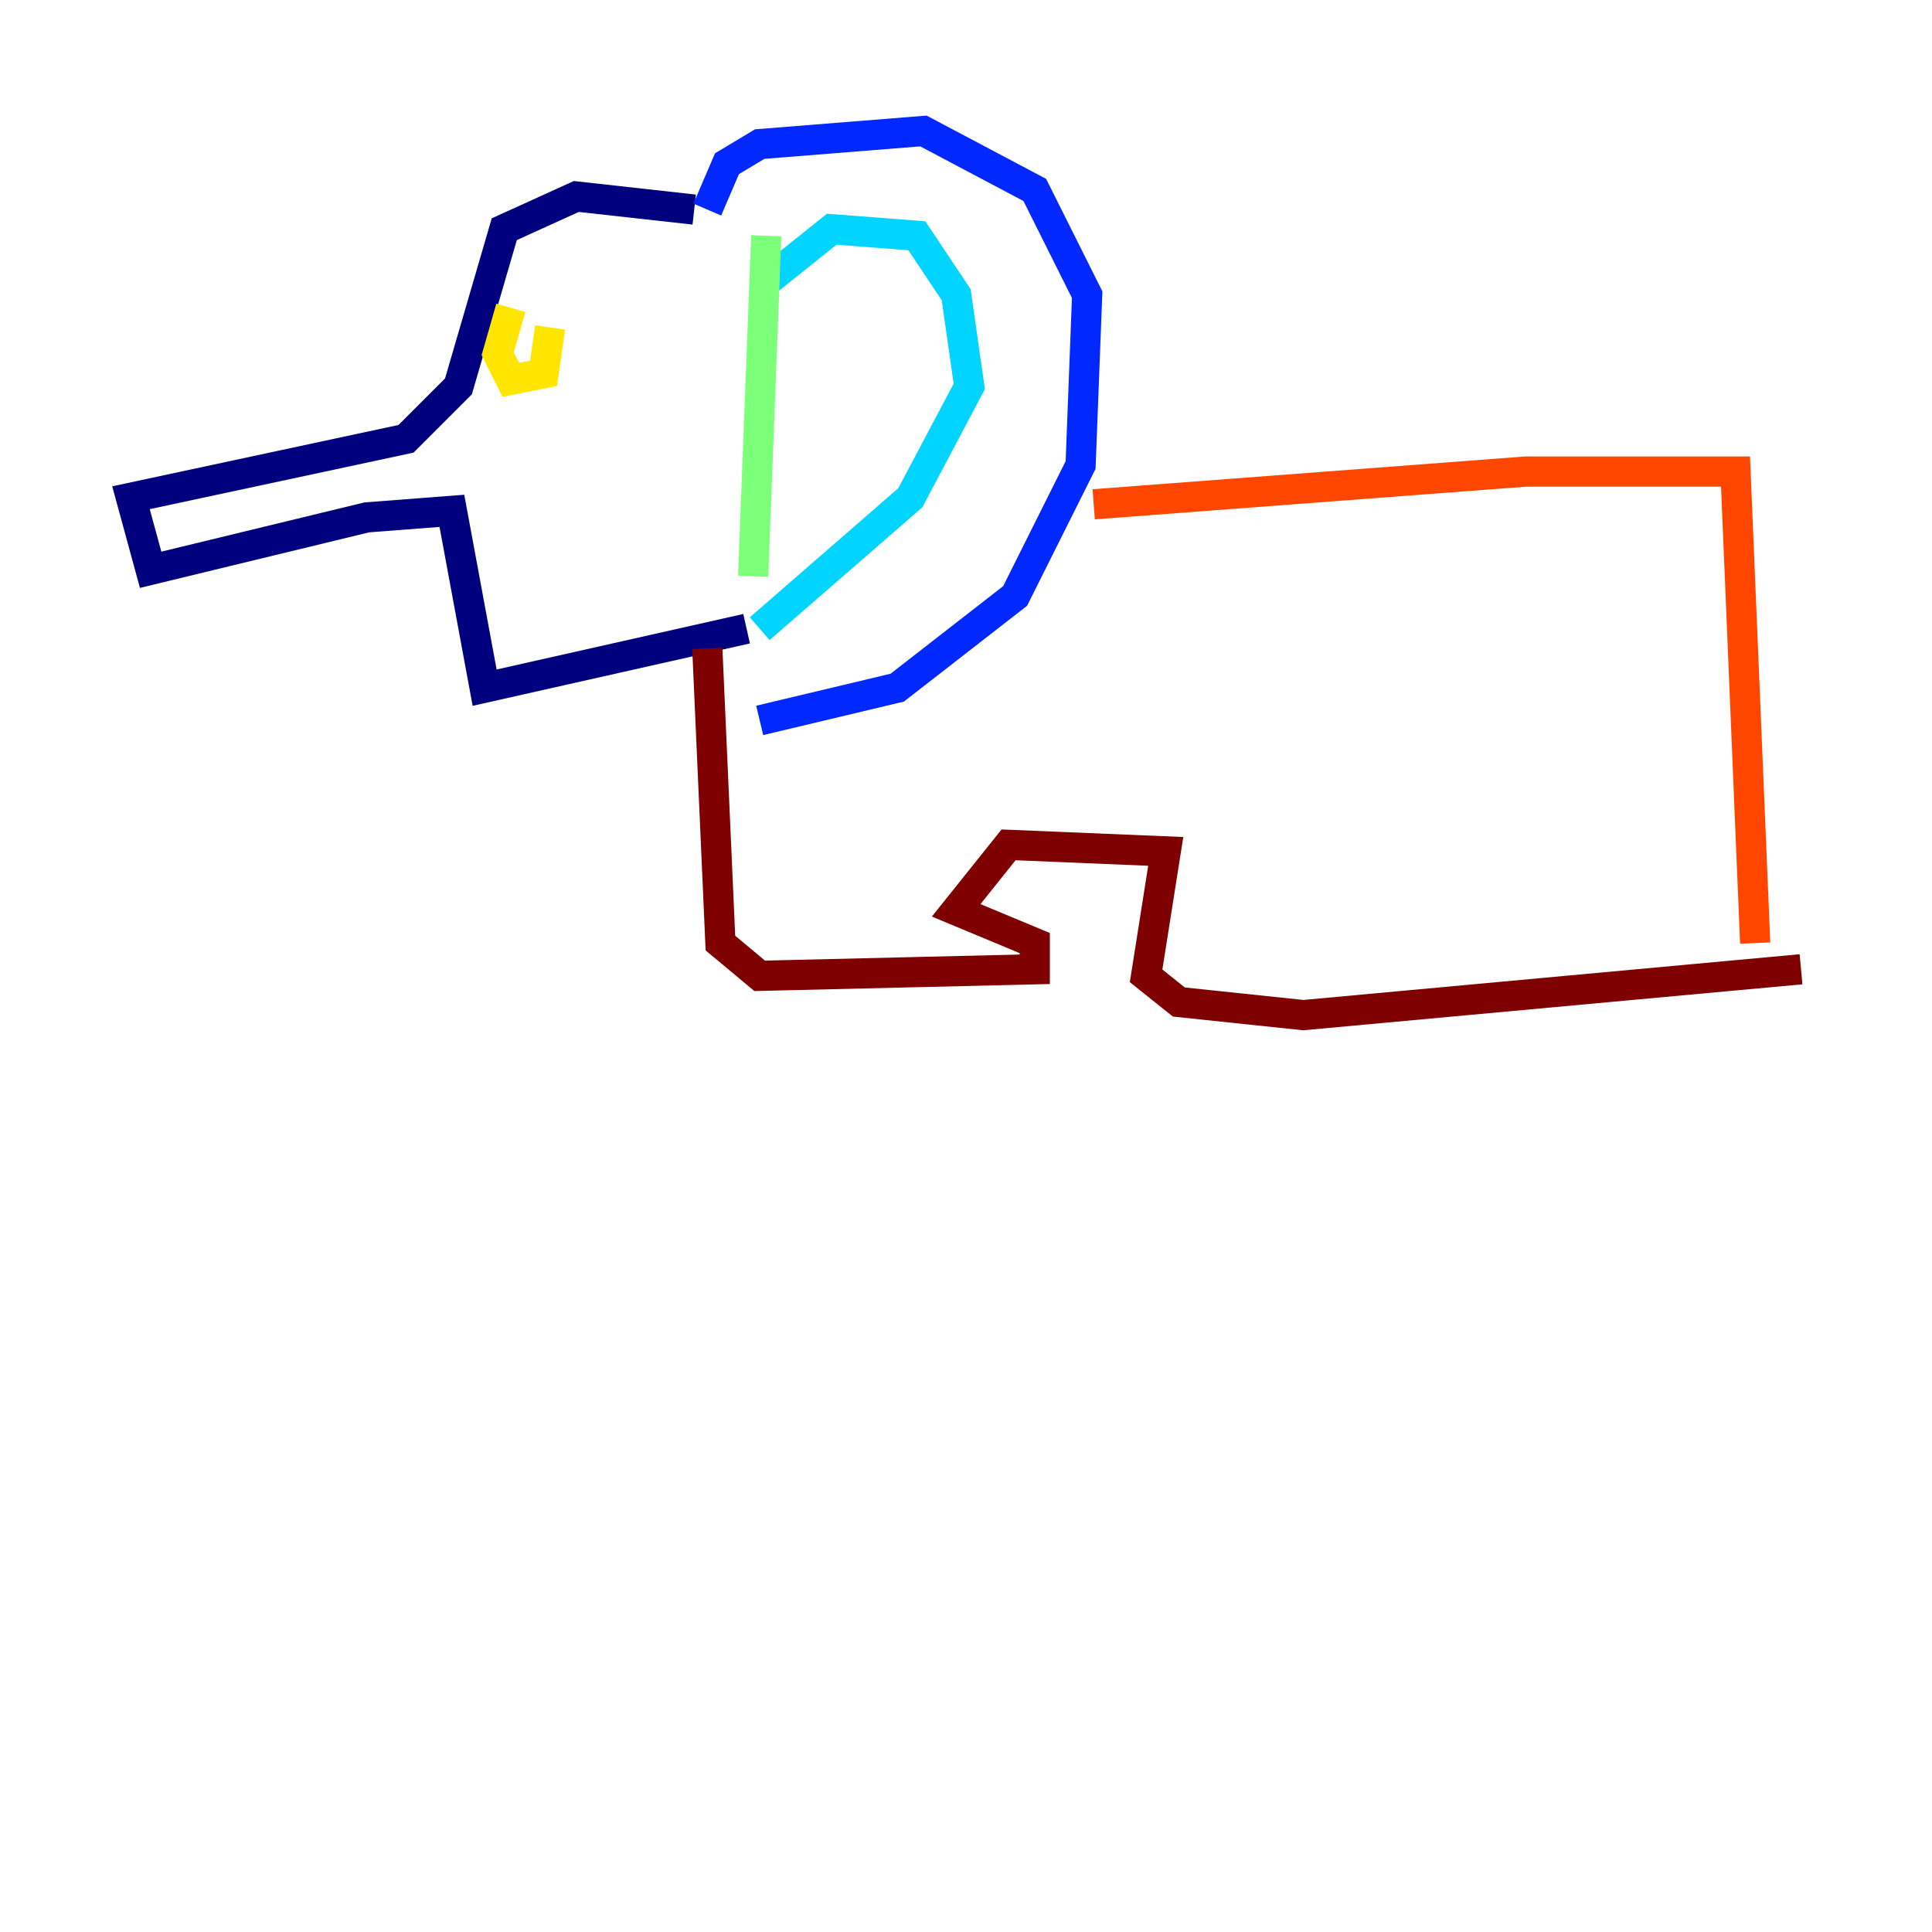 <?xml version="1.0" encoding="utf-8" ?>
<svg baseProfile="tiny" height="128" version="1.2" viewBox="0,0,128,128" width="128" xmlns="http://www.w3.org/2000/svg" xmlns:ev="http://www.w3.org/2001/xml-events" xmlns:xlink="http://www.w3.org/1999/xlink"><defs /><polyline fill="none" points="45.993,13.885 38.183,13.017 33.41,15.186 30.373,25.6 26.902,29.071 8.678,32.976 9.98,37.749 24.298,34.278 29.939,33.844 32.108,45.559 49.464,41.654" stroke="#00007f" stroke-width="2" /><polyline fill="none" points="46.861,13.885 48.163,10.848 50.332,9.546 61.18,8.678 68.556,12.583 72.027,19.525 71.593,30.807 67.254,39.485 59.444,45.559 50.332,47.729" stroke="#0028ff" stroke-width="2" /><polyline fill="none" points="50.766,18.658 55.105,15.186 60.746,15.62 63.349,19.525 64.217,25.6 60.312,32.976 50.332,41.654" stroke="#00d4ff" stroke-width="2" /><polyline fill="none" points="49.898,38.183 50.766,15.62" stroke="#7cff79" stroke-width="2" /><polyline fill="none" points="33.844,20.393 32.976,23.43 33.844,25.166 36.014,24.732 36.447,21.695" stroke="#ffe500" stroke-width="2" /><polyline fill="none" points="72.461,33.41 101.098,31.241 114.983,31.241 116.285,62.481" stroke="#ff4600" stroke-width="2" /><polyline fill="none" points="46.861,42.956 47.729,62.481 50.332,64.651 68.556,64.217 68.556,62.481 63.349,60.312 66.82,55.973 77.234,56.407 75.932,64.651 78.102,66.386 86.346,67.254 119.322,64.217" stroke="#7f0000" stroke-width="2" /></svg>